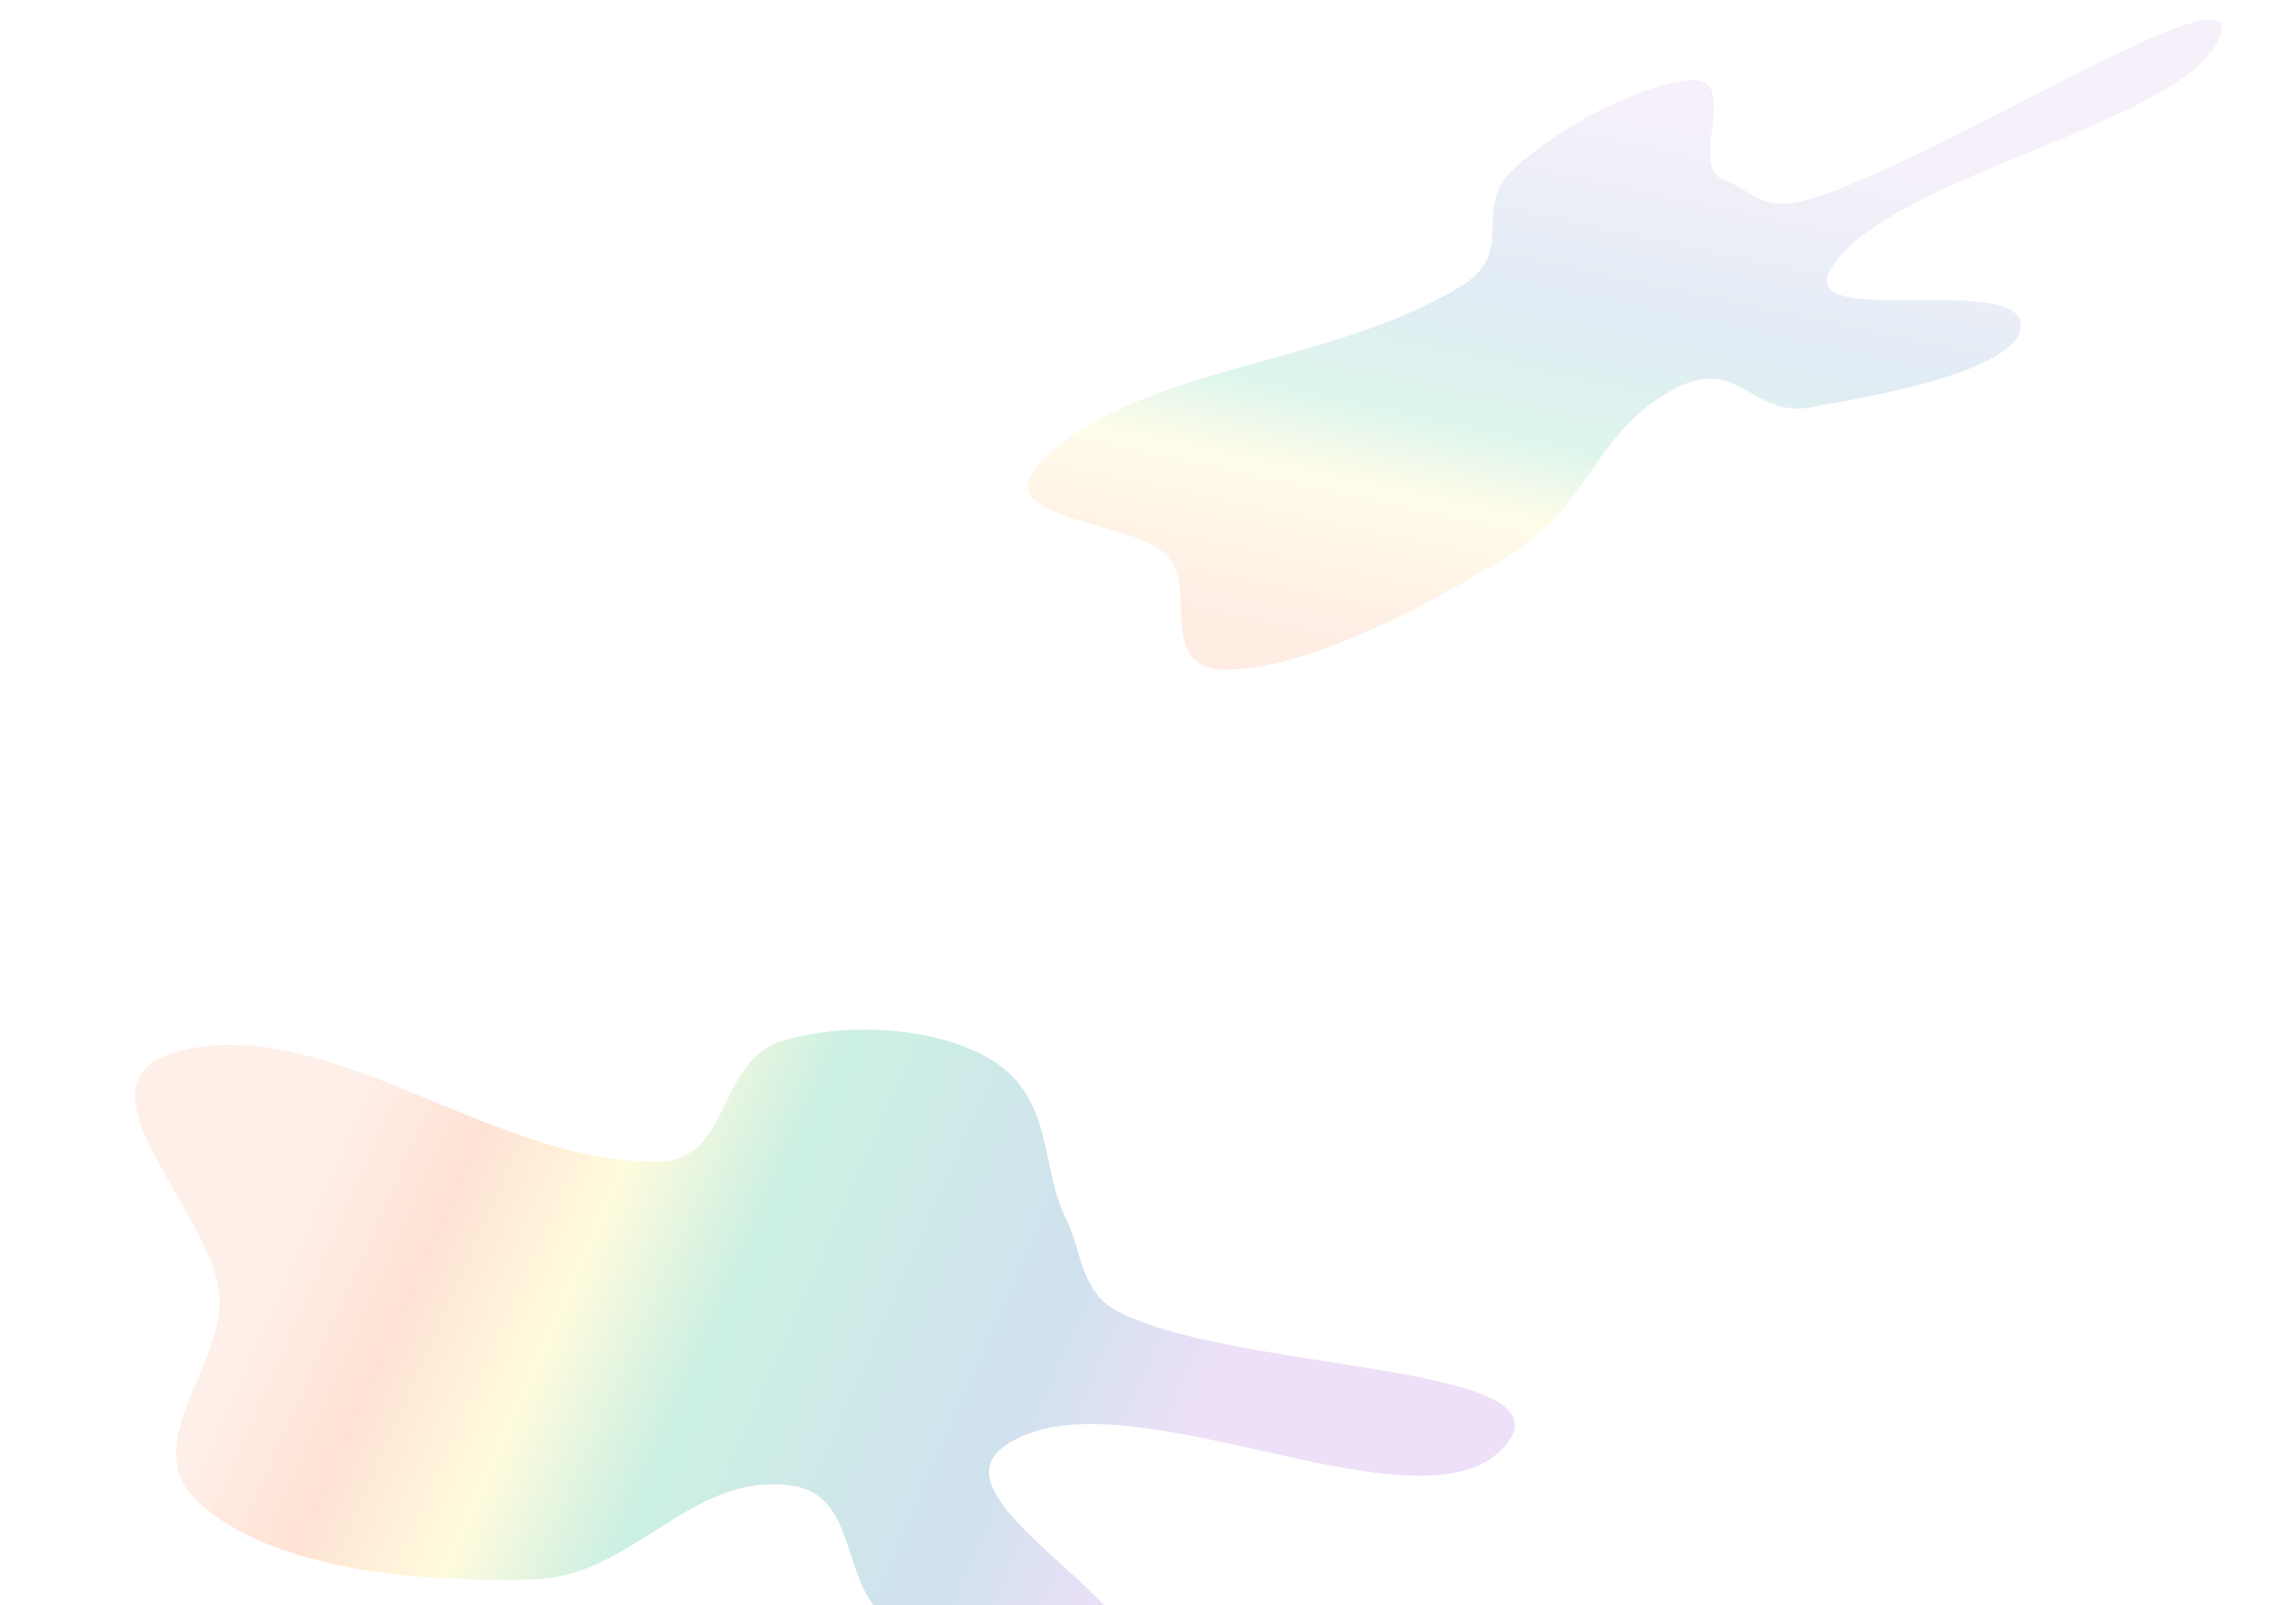 <svg width="2800" height="1958" viewBox="0 0 2800 1958" fill="none" xmlns="http://www.w3.org/2000/svg">
<g clip-path="url(#clip0_104_537)">
<g filter="url(#filter0_f_104_537)">
<path d="M954.246 1269.6C873.2 1293.99 893.311 1414.96 802.915 1416.79C598.151 1420.94 393.341 1228.38 210.467 1284.64C82.868 1323.9 261.594 1481.16 267.638 1581.48C272.821 1667.52 165.304 1763.53 243.557 1833.96C333.608 1915 510.214 1930.81 650.984 1926.48C773.108 1922.72 840.644 1796.68 963.008 1811.81C1052.22 1822.84 1019.82 1938.82 1090.66 1980.85C1172.94 2029.67 1343.96 2126.6 1384.47 2061.89C1443.14 1968.15 1122.29 1831.79 1227.6 1762.08C1371.37 1666.91 1734.9 1882.62 1836.07 1762.95C1920.89 1662.64 1508.35 1674.29 1364.38 1600.31C1316.75 1575.83 1319.81 1526.24 1300.54 1487.76C1267.99 1422.77 1285.24 1340.76 1210.96 1293.97C1144.11 1251.85 1031.66 1246.29 954.246 1269.6Z" fill="url(#paint0_linear_104_537)" fill-opacity="0.2"/>
</g>
<g filter="url(#filter1_f_104_537)">
<path d="M1846.96 205.165C1792.72 254.961 1851.52 306.027 1781.97 348.895C1624.41 446.001 1396.62 444.92 1274.67 557.889C1189.59 636.712 1384.52 632.275 1425.03 679.559C1459.76 720.112 1410.53 817.952 1496.45 816.794C1595.31 815.462 1738.12 741.388 1845.9 673.889C1939.4 615.33 1946.87 521.055 2047.3 471.818C2120.52 435.921 2136.76 508.862 2206.78 496.969C2288.11 483.156 2455.53 452.174 2463.89 401.064C2476 327.031 2178.14 407.865 2235.04 324.186C2312.74 209.936 2672.06 148.912 2707.92 42.208C2737.99 -47.244 2331.23 216.479 2193 246.362C2147.27 256.249 2131.95 230.065 2103.25 219.797C2054.78 202.456 2129.42 87.072 2055.03 98.183C1988.08 108.183 1898.76 157.6 1846.96 205.165Z" fill="url(#paint1_linear_104_537)" fill-opacity="0.13"/>
</g>
</g>
<defs>
<filter id="filter0_f_104_537" x="-35.357" y="1055.96" width="2082.8" height="1227.5" filterUnits="userSpaceOnUse" color-interpolation-filters="sRGB">
<feFlood flood-opacity="0" result="BackgroundImageFix"/>
<feBlend mode="normal" in="SourceGraphic" in2="BackgroundImageFix" result="shape"/>
<feGaussianBlur stdDeviation="100" result="effect1_foregroundBlur_104_537"/>
</filter>
<filter id="filter1_f_104_537" x="1033.4" y="-196.218" width="1896.1" height="1233.02" filterUnits="userSpaceOnUse" color-interpolation-filters="sRGB">
<feFlood flood-opacity="0" result="BackgroundImageFix"/>
<feBlend mode="normal" in="SourceGraphic" in2="BackgroundImageFix" result="shape"/>
<feGaussianBlur stdDeviation="110" result="effect1_foregroundBlur_104_537"/>
</filter>
<linearGradient id="paint0_linear_104_537" x1="256.831" y1="1718.36" x2="1276.88" y2="2169.43" gradientUnits="userSpaceOnUse">
<stop stop-color="#FF5610" stop-opacity="0.47"/>
<stop offset="0.149" stop-color="#FB722C"/>
<stop offset="0.306" stop-color="#FFEA54"/>
<stop offset="0.468" stop-color="#00B471"/>
<stop offset="0.807" stop-color="#1568AB"/>
<stop offset="1" stop-color="#A765DA"/>
</linearGradient>
<linearGradient id="paint1_linear_104_537" x1="1445.5" y1="904.663" x2="1626.57" y2="53.923" gradientUnits="userSpaceOnUse">
<stop stop-color="#FF5610"/>
<stop offset="0.198" stop-color="#FF7934"/>
<stop offset="0.403" stop-color="#FFEA54"/>
<stop offset="0.515" stop-color="#00B471"/>
<stop offset="0.706" stop-color="#1568AB"/>
<stop offset="1" stop-color="#B68DD6"/>
</linearGradient>
<clipPath id="clip0_104_537">
<rect width="2800" height="1958" fill="white"/>
</clipPath>
</defs>
</svg>
